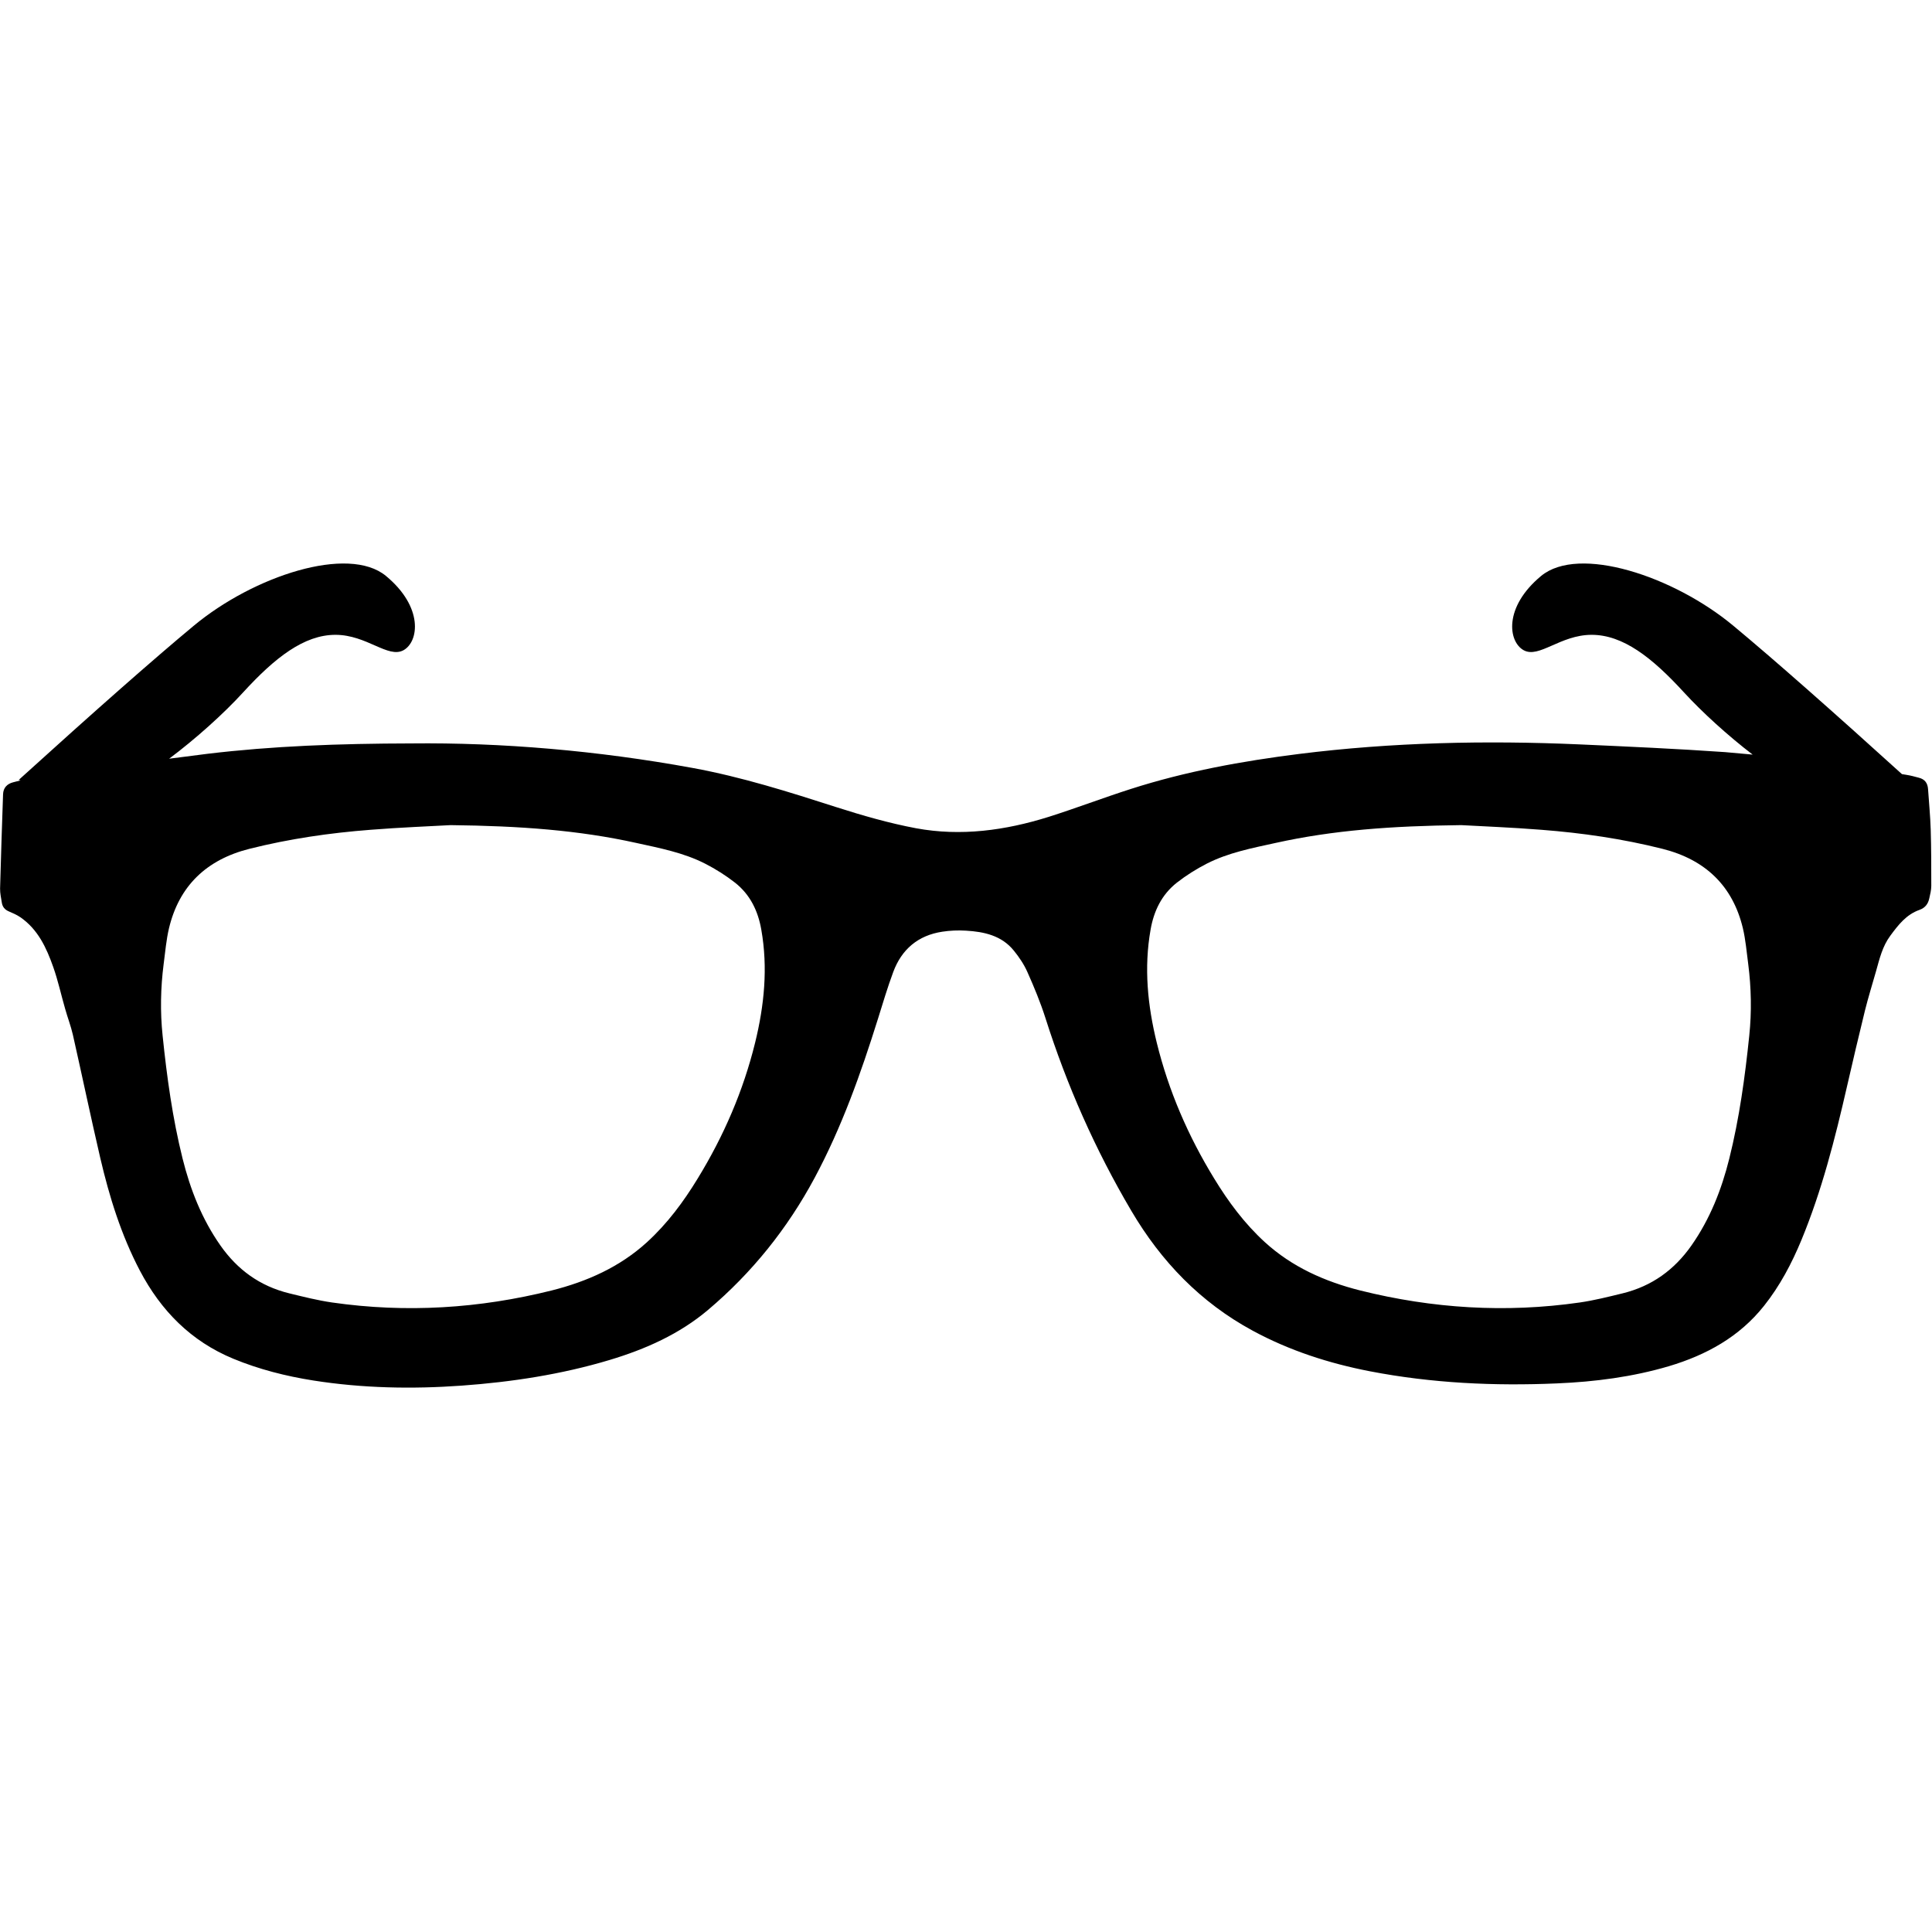 <?xml version="1.0" encoding="UTF-8"?>
<svg width="24px" height="24px" viewBox="0 0 24 24" version="1.1" xmlns="http://www.w3.org/2000/svg" xmlns:xlink="http://www.w3.org/1999/xlink">
    <!-- Generator: Sketch 63.1 (92452) - https://sketch.com -->
    <title>Linear/ic_device_glass</title>
    <desc>Created with Sketch.</desc>
    <defs>
        <path d="M19.144,7.155 C19.611,6.768 20.789,7.155 21.533,7.774 C22.029,8.186 22.753,8.824 23.706,9.688 L23.625,9.616 C23.644,9.619 23.662,9.622 23.68,9.625 C23.733,9.633 23.784,9.647 23.836,9.661 C23.91,9.679 23.946,9.727 23.951,9.803 C23.962,9.97 23.979,10.137 23.984,10.305 C23.991,10.538 23.991,10.771 23.991,11.004 C23.991,11.056 23.978,11.109 23.966,11.161 C23.951,11.229 23.915,11.278 23.844,11.303 C23.68,11.361 23.58,11.491 23.482,11.624 C23.384,11.756 23.348,11.911 23.305,12.064 C23.259,12.227 23.208,12.389 23.167,12.554 C23.09,12.869 23.015,13.185 22.943,13.501 C22.795,14.147 22.632,14.789 22.378,15.404 C22.257,15.696 22.111,15.973 21.913,16.222 C21.607,16.607 21.198,16.832 20.733,16.971 C20.28,17.105 19.814,17.165 19.343,17.185 C18.563,17.219 17.788,17.183 17.02,17.035 C16.509,16.936 16.019,16.778 15.561,16.53 C14.913,16.179 14.424,15.67 14.053,15.04 C13.606,14.282 13.253,13.484 12.987,12.647 C12.925,12.453 12.847,12.264 12.764,12.078 C12.722,11.982 12.661,11.891 12.595,11.81 C12.444,11.622 12.226,11.574 11.999,11.561 C11.901,11.555 11.802,11.559 11.705,11.574 C11.403,11.62 11.2,11.794 11.096,12.075 C11.025,12.266 10.967,12.462 10.906,12.657 C10.694,13.334 10.457,14.002 10.12,14.631 C9.783,15.26 9.343,15.809 8.797,16.271 C8.44,16.573 8.019,16.76 7.573,16.894 C6.973,17.074 6.357,17.168 5.733,17.213 C5.117,17.257 4.503,17.245 3.892,17.149 C3.551,17.095 3.219,17.011 2.899,16.879 C2.371,16.661 1.999,16.281 1.738,15.785 C1.505,15.341 1.358,14.867 1.245,14.382 C1.127,13.874 1.02,13.362 0.905,12.853 C0.88,12.744 0.839,12.639 0.809,12.531 C0.759,12.358 0.721,12.181 0.661,12.012 C0.577,11.774 0.472,11.546 0.254,11.395 C0.209,11.364 0.157,11.342 0.106,11.32 C0.058,11.299 0.031,11.264 0.023,11.215 C0.014,11.156 -0,11.097 0.001,11.038 C0.011,10.648 0.025,10.258 0.038,9.868 C0.04,9.786 0.089,9.737 0.163,9.718 L0.256,9.694 C0.248,9.692 0.241,9.69 0.233,9.688 C1.186,8.824 1.91,8.186 2.406,7.774 C3.15,7.155 4.328,6.768 4.795,7.155 C5.262,7.542 5.204,7.97 5.013,8.077 C4.821,8.183 4.557,7.886 4.167,7.886 C3.778,7.886 3.417,8.168 3.023,8.598 C2.779,8.866 2.426,9.182 2.101,9.425 L2.577,9.364 L2.577,9.364 C3.388,9.267 4.204,9.237 5.112,9.235 C6.225,9.223 7.42,9.323 8.605,9.54 C9.215,9.652 9.802,9.838 10.39,10.027 C10.715,10.131 11.045,10.226 11.38,10.289 C11.937,10.392 12.488,10.316 13.025,10.148 C13.369,10.039 13.706,9.91 14.05,9.8 C14.73,9.582 15.429,9.455 16.136,9.366 C17.293,9.221 18.454,9.196 19.618,9.247 C20.222,9.274 20.826,9.301 21.429,9.343 L21.772,9.374 C21.465,9.139 21.144,8.847 20.916,8.598 C20.522,8.168 20.162,7.886 19.772,7.886 C19.382,7.886 19.118,8.183 18.927,8.077 C18.735,7.97 18.677,7.542 19.144,7.155 Z M5.598,10.25 C5.354,10.264 4.978,10.278 4.602,10.308 C4.095,10.347 3.593,10.42 3.1,10.544 C2.561,10.679 2.225,11.009 2.1,11.528 C2.065,11.674 2.053,11.826 2.033,11.975 C1.995,12.271 1.989,12.568 2.02,12.865 C2.073,13.379 2.143,13.89 2.268,14.392 C2.364,14.777 2.507,15.142 2.739,15.473 C2.95,15.773 3.227,15.976 3.592,16.066 C3.769,16.109 3.946,16.154 4.126,16.18 C5.045,16.312 5.954,16.255 6.852,16.031 C7.296,15.919 7.7,15.738 8.036,15.432 C8.29,15.2 8.491,14.929 8.667,14.64 C8.991,14.111 9.233,13.551 9.38,12.954 C9.494,12.49 9.541,12.022 9.457,11.548 C9.417,11.318 9.32,11.114 9.131,10.965 C9.016,10.875 8.889,10.795 8.758,10.728 C8.491,10.592 8.195,10.535 7.903,10.471 C7.189,10.313 6.463,10.26 5.598,10.25 Z M18.152,10.25 C17.287,10.26 16.561,10.313 15.847,10.471 C15.555,10.535 15.259,10.592 14.992,10.728 C14.861,10.795 14.734,10.875 14.619,10.965 C14.43,11.114 14.333,11.318 14.293,11.548 C14.209,12.022 14.256,12.49 14.37,12.954 C14.517,13.551 14.759,14.111 15.083,14.64 C15.259,14.929 15.46,15.2 15.714,15.432 C16.05,15.738 16.454,15.919 16.898,16.031 C17.796,16.255 18.705,16.312 19.624,16.18 C19.804,16.154 19.981,16.109 20.158,16.066 C20.523,15.976 20.8,15.773 21.011,15.473 C21.243,15.142 21.386,14.777 21.482,14.392 C21.607,13.89 21.677,13.379 21.73,12.865 C21.761,12.568 21.755,12.271 21.717,11.975 C21.697,11.826 21.685,11.674 21.65,11.528 C21.525,11.009 21.189,10.679 20.65,10.544 C20.157,10.42 19.655,10.347 19.148,10.308 C18.772,10.278 18.396,10.264 18.152,10.25 Z" id="path-1"></path>
    </defs>
    <g id="Linear/ic_device_glass" stroke="none" stroke-width="1" fill="none" fill-rule="evenodd">
        <mask id="mask-2" fill="white">
            <use xlink:href="#path-1"></use>
        </mask>
        <use id="形状结合" fill="#000000" fill-rule="nonzero" xlink:href="#path-1"></use>
    </g>
</svg>